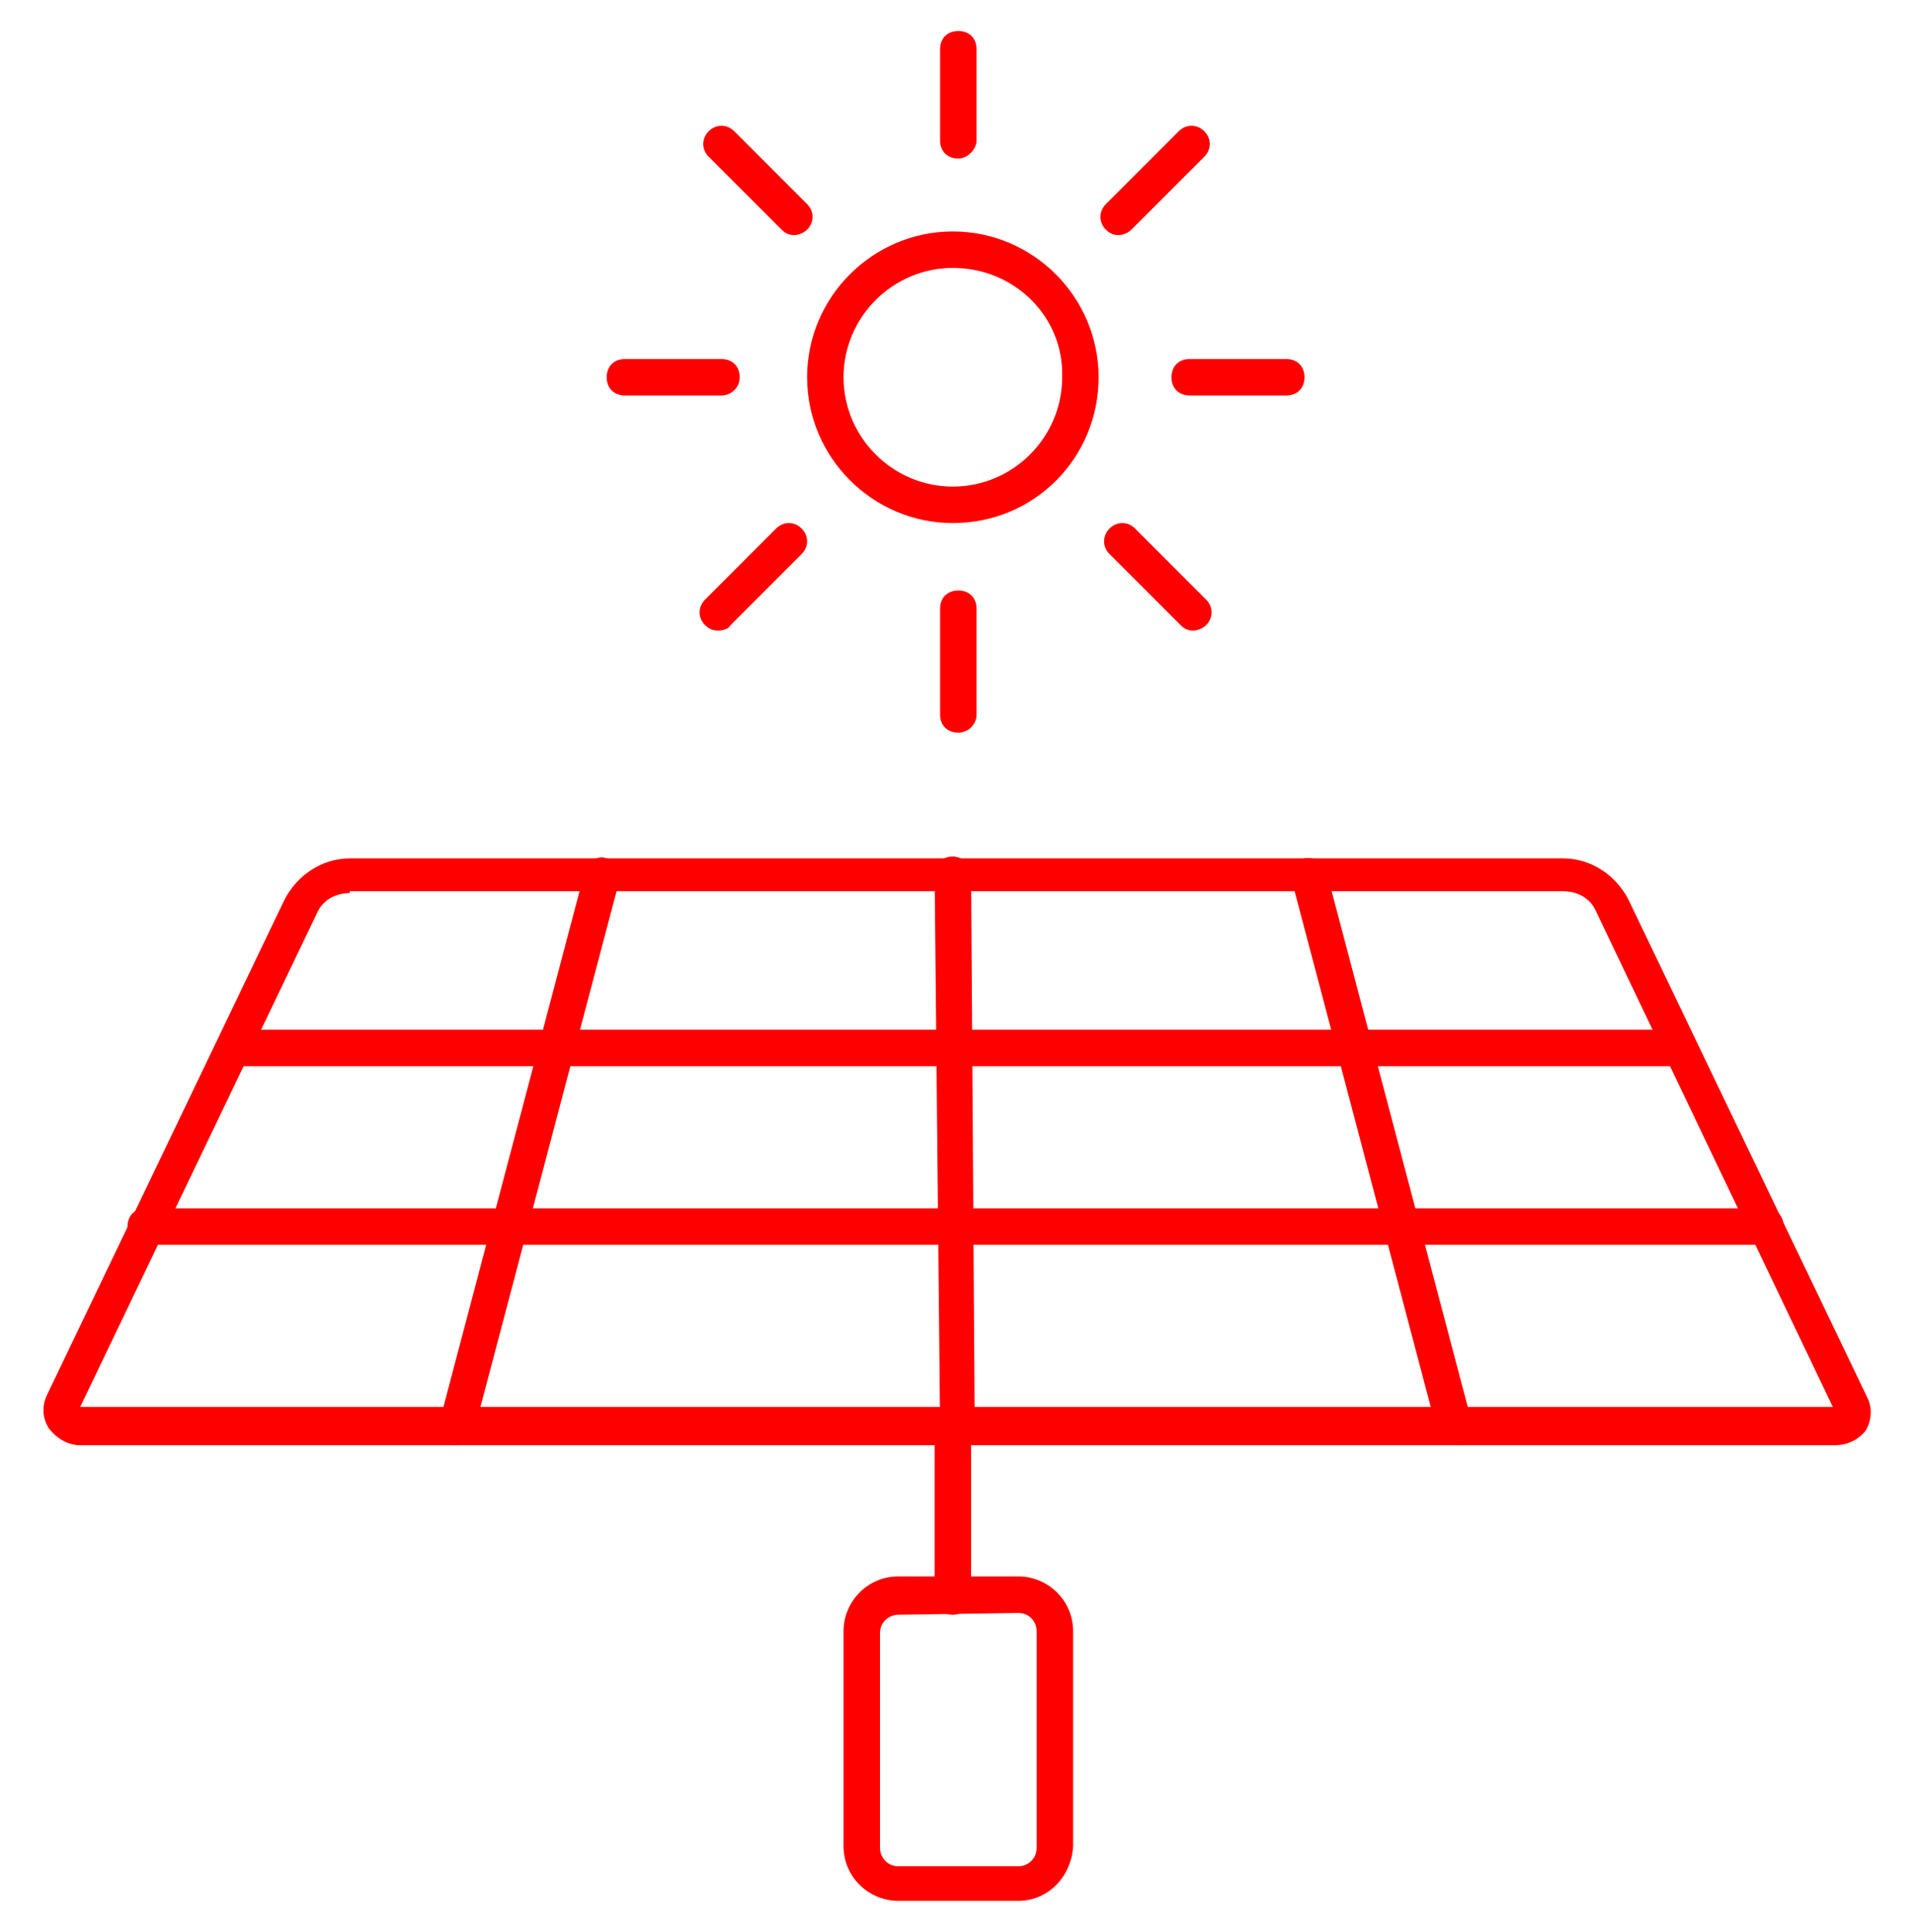<?xml version="1.0" encoding="utf-8"?>
<!-- Generator: Adobe Illustrator 21.0.0, SVG Export Plug-In . SVG Version: 6.00 Build 0)  -->
<svg version="1.1" id="Layer_1" xmlns="http://www.w3.org/2000/svg" xmlns:xlink="http://www.w3.org/1999/xlink" x="0px" y="0px"
	 viewBox="0 0 105 106" style="enable-background:new 0 0 105 106;" xml:space="preserve">
<style type="text/css">
	.st0{fill:#FF0000;}
</style>
<g>
	<g>
		<path class="st0" d="M100.7,79.3H4.4c-0.7,0-1.3-0.4-1.7-0.9c-0.4-0.6-0.4-1.3-0.1-1.9l13-27.1c0.7-1.4,2.1-2.3,3.6-2.3h66.6
			c1.5,0,2.9,0.9,3.6,2.3l13.1,27.3c0.3,0.6,0.2,1.3-0.1,1.8C102,79,101.4,79.3,100.7,79.3z M19.2,49c-0.8,0-1.5,0.4-1.8,1.1
			l-13,27.1l0,0h96.2L87.6,50c-0.3-0.7-1-1.1-1.8-1.1H19.2V49z"/>
	</g>
	<g>
		<path class="st0" d="M25.1,79.3c-0.1,0-0.2,0-0.3,0c-0.5-0.1-0.9-0.7-0.7-1.2l8-30.3c0.1-0.5,0.7-0.9,1.2-0.7
			c0.5,0.1,0.9,0.7,0.7,1.2l-8,30.3C25.9,79,25.5,79.3,25.1,79.3z"/>
	</g>
	<g>
		<path class="st0" d="M52.6,79.3c-0.5,0-1-0.4-1-1L51.3,48c0-0.6,0.4-1,1-1l0,0c0.5,0,1,0.4,1,1l0.2,30.3
			C53.6,78.8,53.2,79.3,52.6,79.3L52.6,79.3z"/>
	</g>
	<g>
		<path class="st0" d="M79.9,79.3c-0.4,0-0.8-0.3-1-0.7l-8-30.3c-0.1-0.5,0.2-1.1,0.7-1.2c0.5-0.1,1.1,0.2,1.2,0.7l8,30.3
			c0.1,0.5-0.2,1.1-0.7,1.2C80.1,79.3,80,79.3,79.9,79.3z"/>
	</g>
	<g>
		<path class="st0" d="M96.9,68.3H8c-0.6,0-1-0.4-1-1s0.4-1,1-1h88.9c0.6,0,1,0.4,1,1S97.5,68.3,96.9,68.3z"/>
	</g>
	<g>
		<path class="st0" d="M91.9,58.5H13.3c-0.6,0-1-0.4-1-1s0.4-1,1-1h78.6c0.6,0,1,0.4,1,1S92.5,58.5,91.9,58.5z"/>
	</g>
	<g>
		<path class="st0" d="M55.9,104.3h-6.6c-1.6,0-3-1.3-3-3V89.5c0-1.6,1.3-3,3-3h6.6c1.6,0,3,1.3,3,3v11.8
			C58.8,103,57.5,104.3,55.9,104.3z M49.3,88.6c-0.5,0-1,0.4-1,1v11.8c0,0.5,0.4,1,1,1h6.6c0.5,0,1-0.4,1-1V89.5c0-0.5-0.4-1-1-1
			L49.3,88.6L49.3,88.6z"/>
	</g>
	<g>
		<path class="st0" d="M52.3,88.6c-0.6,0-1-0.4-1-1v-9.3c0-0.6,0.4-1,1-1s1,0.4,1,1v9.3C53.3,88.1,52.9,88.6,52.3,88.6z"/>
	</g>
	<g>
		<path class="st0" d="M52.3,28.7c-4.4,0-8-3.6-8-8s3.6-8,8-8s8,3.6,8,8S56.8,28.7,52.3,28.7z M52.3,14.7c-3.3,0-6,2.7-6,6
			s2.7,6,6,6s6-2.7,6-6C58.4,17.4,55.7,14.7,52.3,14.7z"/>
	</g>
	<g>
		<path class="st0" d="M61.4,12.9c-0.3,0-0.5-0.1-0.7-0.3c-0.4-0.4-0.4-1,0-1.4l4-4c0.4-0.4,1-0.4,1.4,0s0.4,1,0,1.4l-4,4
			C61.9,12.8,61.6,12.9,61.4,12.9z"/>
	</g>
	<g>
		<path class="st0" d="M70.6,21.7h-5.3c-0.6,0-1-0.4-1-1s0.4-1,1-1h5.3c0.6,0,1,0.4,1,1S71.2,21.7,70.6,21.7z"/>
	</g>
	<g>
		<path class="st0" d="M65.5,34.6c-0.3,0-0.5-0.1-0.7-0.3l-3.9-3.9c-0.4-0.4-0.4-1,0-1.4s1-0.4,1.4,0l3.9,3.9c0.4,0.4,0.4,1,0,1.4
			C66,34.5,65.7,34.6,65.5,34.6z"/>
	</g>
	<g>
		<path class="st0" d="M52.6,40.2c-0.6,0-1-0.4-1-1v-5.8c0-0.6,0.4-1,1-1s1,0.4,1,1v5.8C53.6,39.8,53.1,40.2,52.6,40.2z"/>
	</g>
	<g>
		<path class="st0" d="M52.6,8.7c-0.6,0-1-0.4-1-1v-5c0-0.6,0.4-1,1-1s1,0.4,1,1v5C53.6,8.2,53.1,8.7,52.6,8.7z"/>
	</g>
	<g>
		<path class="st0" d="M43.6,12.9c-0.3,0-0.5-0.1-0.7-0.3l-4-4c-0.4-0.4-0.4-1,0-1.4s1-0.4,1.4,0l4,4c0.4,0.4,0.4,1,0,1.4
			C44.1,12.8,43.8,12.9,43.6,12.9z"/>
	</g>
	<g>
		<path class="st0" d="M39.6,21.7h-5.3c-0.6,0-1-0.4-1-1s0.4-1,1-1h5.3c0.6,0,1,0.4,1,1S40.1,21.7,39.6,21.7z"/>
	</g>
	<g>
		<path class="st0" d="M39.4,34.6c-0.3,0-0.5-0.1-0.7-0.3c-0.4-0.4-0.4-1,0-1.4l3.9-3.9c0.4-0.4,1-0.4,1.4,0s0.4,1,0,1.4l-3.9,3.9
			C40,34.5,39.7,34.6,39.4,34.6z"/>
	</g>
</g>
</svg>

